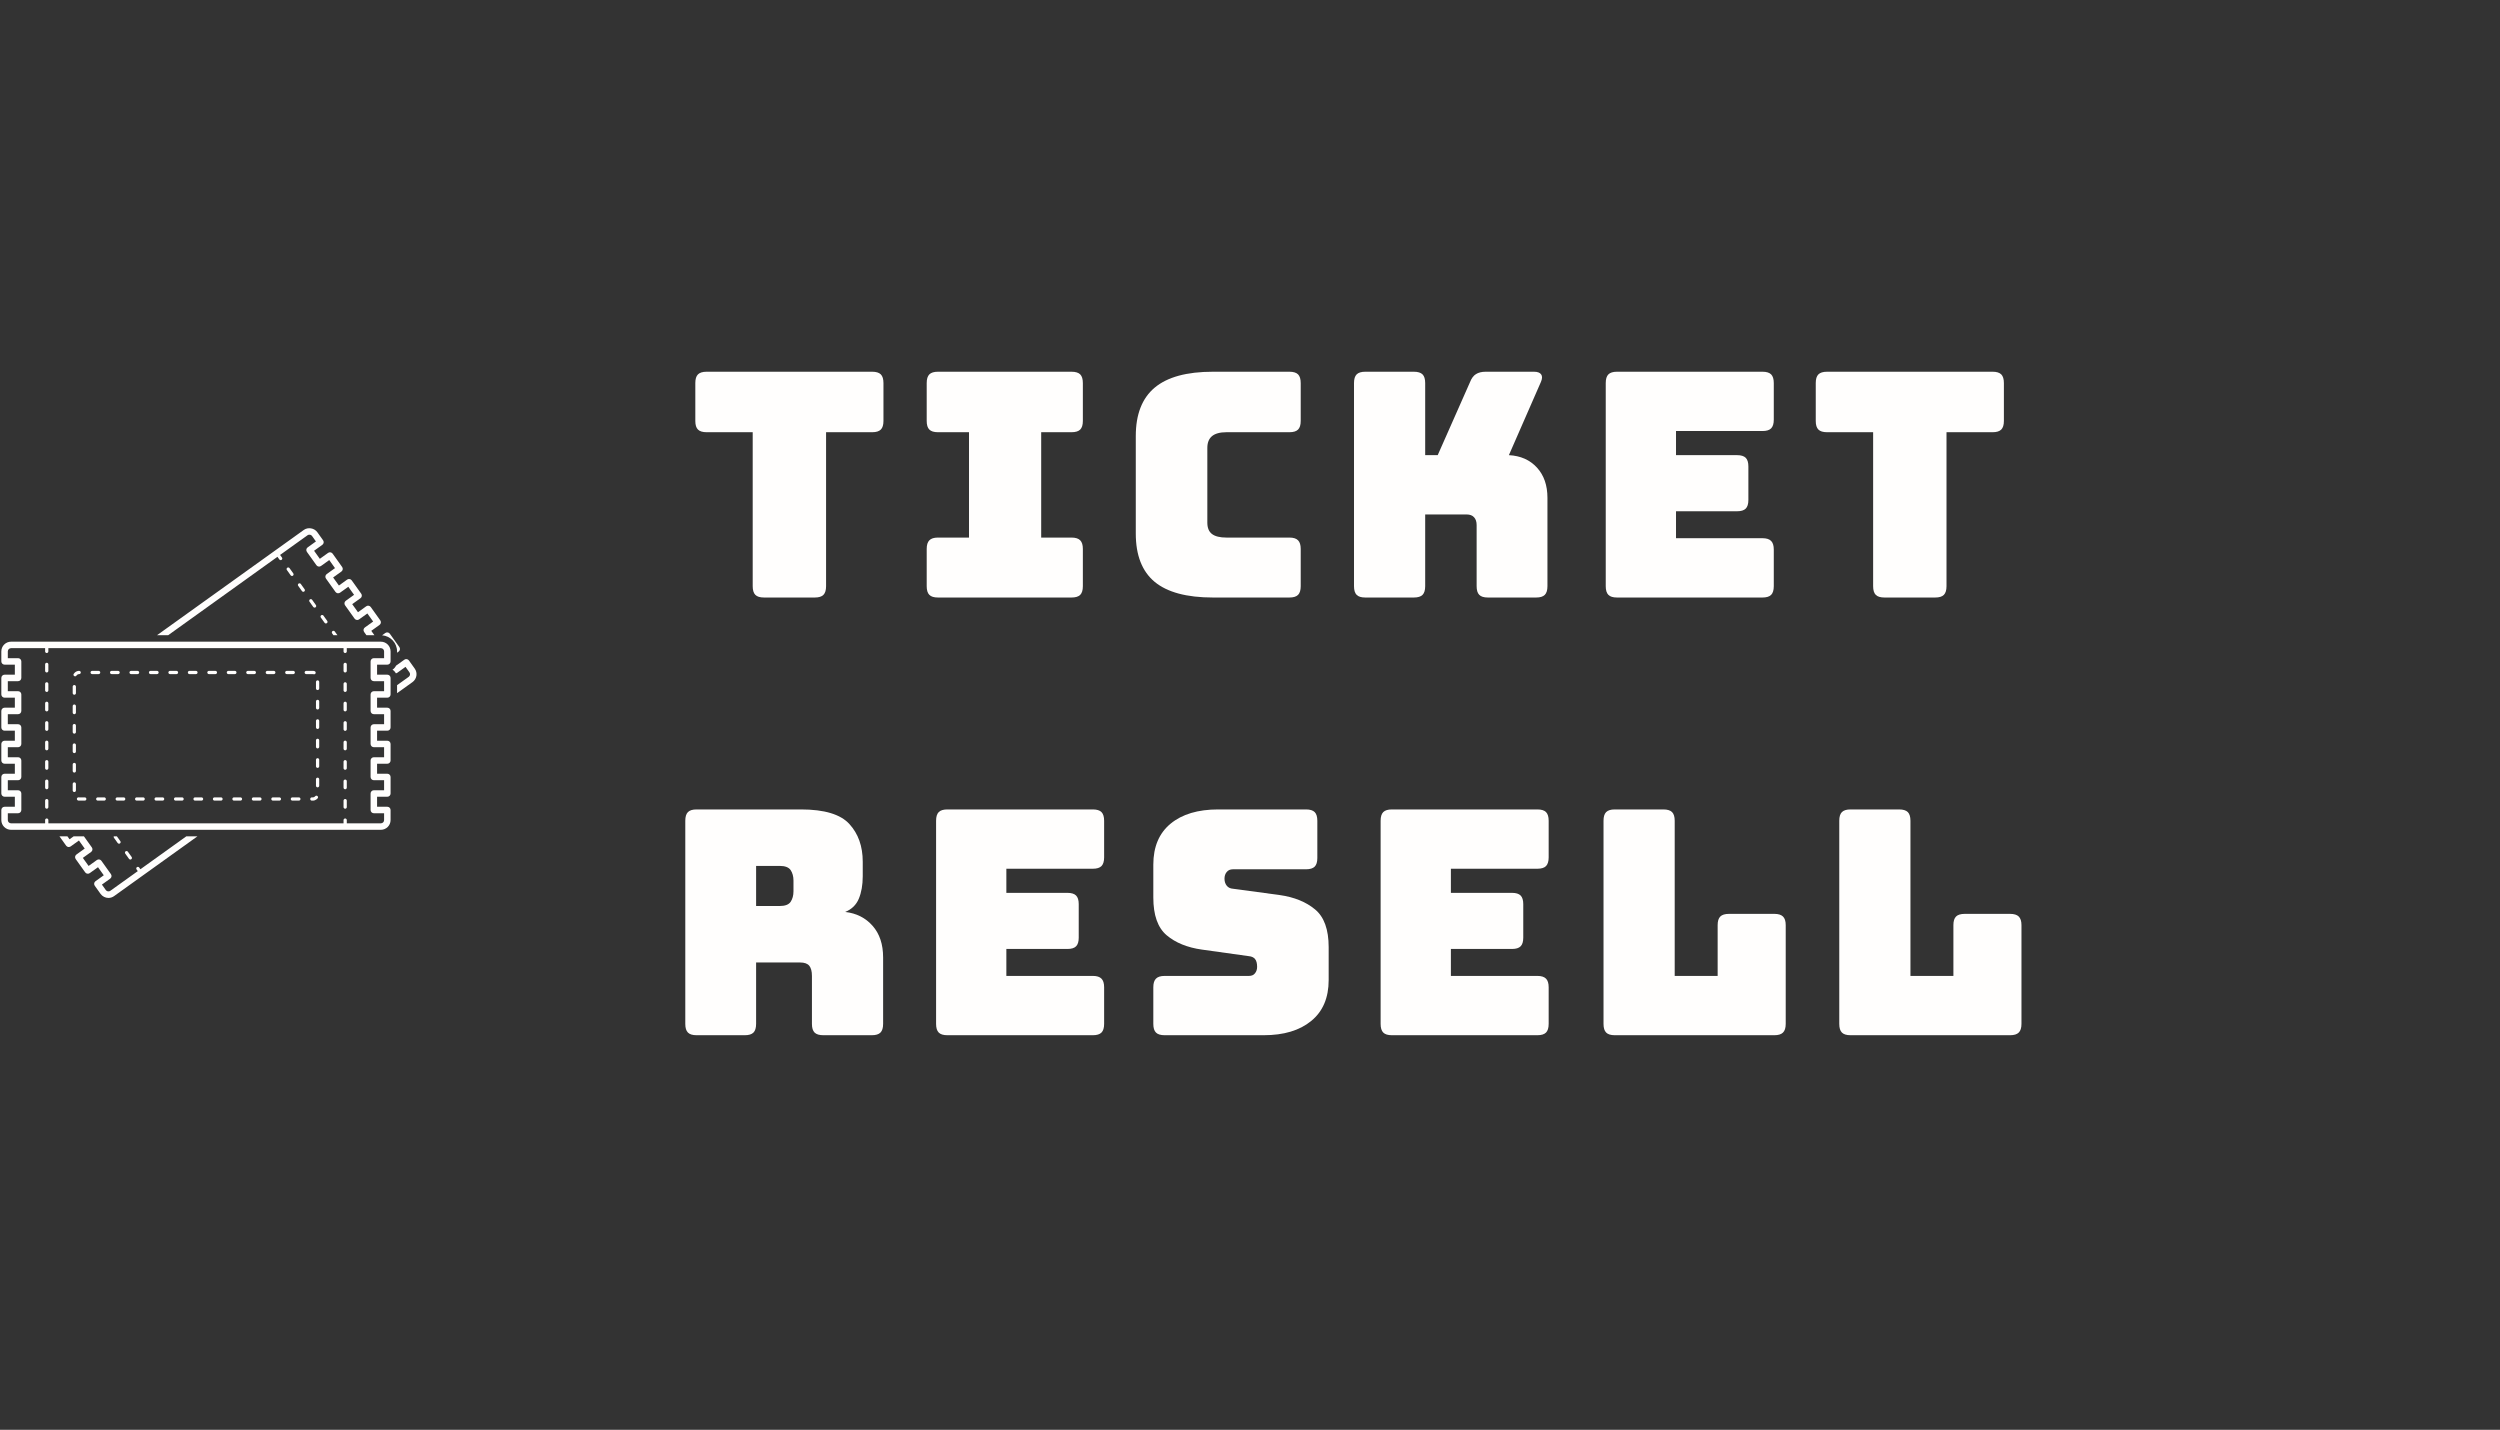 <svg xmlns="http://www.w3.org/2000/svg" xmlns:xlink="http://www.w3.org/1999/xlink" width="570" zoomAndPan="magnify" viewBox="0 0 427.5 244.5" height="326" preserveAspectRatio="xMidYMid meet" version="1.0"><rect x="0" y="0" width="427.5" height="244.5" fill="#333333" stroke="none"/><defs><g/><clipPath id="5325002932"><path d="M 26 90.09 L 66 90.09 L 66 109 L 26 109 Z M 26 90.09 " clip-rule="nonzero"/></clipPath><clipPath id="9df4841217"><path d="M 10 143 L 34 143 L 34 153.711 L 10 153.711 Z M 10 143 " clip-rule="nonzero"/></clipPath><clipPath id="da53d0bf69"><path d="M 67 112 L 71.293 112 L 71.293 119 L 67 119 Z M 67 112 " clip-rule="nonzero"/></clipPath><clipPath id="e68d18d57e"><path d="M 0.188 109 L 67 109 L 67 142 L 0.188 142 Z M 0.188 109 " clip-rule="nonzero"/></clipPath></defs><path fill="#fffefd" d="M 20.352 144.273 C 20.41 144.273 20.465 144.258 20.516 144.223 C 20.637 144.133 20.668 143.961 20.578 143.836 L 19.984 143.008 L 19.449 143.008 C 19.422 143.09 19.43 143.18 19.48 143.254 L 20.125 144.16 C 20.18 144.234 20.266 144.273 20.352 144.273 Z M 20.352 144.273 " fill-opacity="1" fill-rule="nonzero"/><path fill="#fffefd" d="M 22.289 146.984 C 22.344 146.984 22.398 146.965 22.449 146.93 C 22.574 146.844 22.602 146.668 22.512 146.543 L 21.867 145.641 C 21.777 145.516 21.605 145.488 21.48 145.578 C 21.355 145.664 21.328 145.84 21.418 145.965 L 22.062 146.867 C 22.117 146.941 22.199 146.984 22.289 146.984 Z M 22.289 146.984 " fill-opacity="1" fill-rule="nonzero"/><path fill="#fffefd" d="M 54.926 105.211 C 54.801 105.301 54.77 105.473 54.859 105.598 L 55.504 106.5 C 55.559 106.574 55.645 106.617 55.73 106.617 C 55.785 106.617 55.844 106.598 55.891 106.566 C 56.016 106.477 56.047 106.301 55.957 106.176 L 55.312 105.273 C 55.223 105.152 55.051 105.121 54.926 105.211 Z M 54.926 105.211 " fill-opacity="1" fill-rule="nonzero"/><path fill="#fffefd" d="M 52.988 102.504 C 52.867 102.59 52.836 102.766 52.926 102.891 L 53.57 103.793 C 53.625 103.867 53.711 103.906 53.797 103.906 C 53.852 103.906 53.91 103.891 53.957 103.855 C 54.082 103.766 54.109 103.594 54.023 103.469 L 53.375 102.566 C 53.289 102.441 53.113 102.414 52.988 102.504 Z M 52.988 102.504 " fill-opacity="1" fill-rule="nonzero"/><path fill="#fffefd" d="M 56.859 107.918 C 56.734 108.008 56.707 108.18 56.793 108.305 L 57.016 108.617 L 57.699 108.617 L 57.246 107.984 C 57.156 107.859 56.984 107.832 56.859 107.918 Z M 56.859 107.918 " fill-opacity="1" fill-rule="nonzero"/><path fill="#fffefd" d="M 51.055 99.793 C 50.93 99.883 50.902 100.055 50.992 100.18 L 51.637 101.082 C 51.691 101.16 51.773 101.199 51.863 101.199 C 51.918 101.199 51.973 101.184 52.023 101.148 C 52.148 101.059 52.176 100.887 52.086 100.762 L 51.441 99.859 C 51.355 99.734 51.18 99.707 51.055 99.793 Z M 51.055 99.793 " fill-opacity="1" fill-rule="nonzero"/><path fill="#fffefd" d="M 49.121 97.086 C 48.996 97.176 48.969 97.348 49.055 97.473 L 49.703 98.375 C 49.754 98.453 49.84 98.492 49.926 98.492 C 49.984 98.492 50.039 98.477 50.09 98.441 C 50.211 98.352 50.242 98.176 50.152 98.051 L 49.508 97.148 C 49.418 97.027 49.246 96.996 49.121 97.086 Z M 49.121 97.086 " fill-opacity="1" fill-rule="nonzero"/><path fill="#fffefd" d="M 67.898 111.391 L 67.898 111.617 L 68.164 111.426 C 68.414 111.246 68.473 110.902 68.293 110.652 L 66.664 108.371 C 66.578 108.25 66.445 108.168 66.301 108.145 C 66.156 108.121 66.008 108.156 65.887 108.242 L 65.336 108.637 C 66.766 108.746 67.898 109.934 67.898 111.391 Z M 67.898 111.391 " fill-opacity="1" fill-rule="nonzero"/><g clip-path="url(#5325002932)"><path fill="#fffefd" d="M 47.445 95.215 L 47.766 95.668 C 47.82 95.742 47.906 95.785 47.992 95.785 C 48.047 95.785 48.105 95.766 48.152 95.73 C 48.277 95.645 48.309 95.469 48.219 95.344 L 47.895 94.895 L 52.594 91.523 C 52.832 91.352 53.188 91.414 53.355 91.648 L 54.023 92.586 L 52.609 93.602 C 52.359 93.777 52.305 94.125 52.48 94.371 L 54.113 96.656 C 54.195 96.773 54.328 96.855 54.473 96.879 C 54.617 96.902 54.766 96.871 54.887 96.785 L 56.301 95.77 L 57.285 97.148 L 55.871 98.164 C 55.621 98.344 55.562 98.691 55.742 98.938 L 57.371 101.223 C 57.457 101.34 57.586 101.422 57.734 101.445 C 57.879 101.469 58.027 101.434 58.148 101.348 L 59.559 100.336 L 60.547 101.715 L 59.133 102.73 C 58.883 102.91 58.824 103.254 59.004 103.504 L 60.633 105.785 C 60.719 105.906 60.848 105.988 60.996 106.012 C 61.141 106.035 61.289 106 61.406 105.914 L 62.82 104.902 L 63.809 106.281 L 62.391 107.297 C 62.145 107.473 62.086 107.82 62.266 108.07 L 62.656 108.617 L 64.02 108.617 L 63.488 107.875 L 64.902 106.859 C 65.152 106.684 65.211 106.336 65.031 106.086 L 63.402 103.805 C 63.316 103.684 63.188 103.605 63.039 103.578 C 62.895 103.555 62.746 103.59 62.625 103.676 L 61.215 104.691 L 60.227 103.309 L 61.645 102.293 C 61.891 102.117 61.949 101.77 61.77 101.523 L 60.141 99.238 C 60.055 99.121 59.926 99.039 59.781 99.016 C 59.633 98.992 59.484 99.023 59.367 99.109 L 57.953 100.125 L 56.965 98.746 L 58.383 97.73 C 58.629 97.551 58.688 97.203 58.508 96.957 L 56.879 94.672 C 56.793 94.555 56.664 94.473 56.52 94.449 C 56.375 94.426 56.223 94.457 56.105 94.543 L 54.691 95.559 L 53.707 94.18 L 55.121 93.164 C 55.371 92.984 55.426 92.641 55.25 92.391 L 54.258 91.004 C 53.746 90.289 52.664 90.105 51.949 90.621 L 26.855 108.617 L 28.762 108.617 Z M 47.445 95.215 " fill-opacity="1" fill-rule="nonzero"/></g><g clip-path="url(#9df4841217)"><path fill="#fffefd" d="M 24.012 148.641 L 23.801 148.348 C 23.715 148.227 23.539 148.195 23.414 148.285 C 23.289 148.375 23.262 148.547 23.352 148.672 L 23.559 148.965 L 18.859 152.332 C 18.621 152.504 18.27 152.445 18.098 152.207 L 17.426 151.266 L 18.84 150.25 C 19.09 150.07 19.148 149.727 18.969 149.477 L 17.34 147.195 C 17.254 147.074 17.121 146.992 16.977 146.969 C 16.832 146.945 16.684 146.98 16.562 147.066 L 15.152 148.078 L 14.164 146.699 L 15.578 145.684 C 15.828 145.508 15.887 145.16 15.707 144.91 L 14.348 143.008 L 12.598 143.008 L 11.891 143.516 L 11.527 143.008 L 10.164 143.008 L 11.309 144.609 C 11.395 144.73 11.523 144.812 11.672 144.836 C 11.816 144.859 11.965 144.824 12.086 144.738 L 13.496 143.727 L 14.484 145.105 L 13.07 146.121 C 12.82 146.301 12.762 146.645 12.941 146.895 L 14.57 149.176 C 14.656 149.297 14.785 149.379 14.93 149.402 C 15.078 149.426 15.227 149.391 15.344 149.305 L 16.758 148.293 L 17.746 149.672 L 16.328 150.688 C 16.082 150.863 16.023 151.211 16.203 151.461 L 17.195 152.852 C 17.508 153.285 18.012 153.547 18.543 153.547 C 18.891 153.547 19.223 153.438 19.508 153.234 L 33.77 143.008 L 31.867 143.008 Z M 24.012 148.641 " fill-opacity="1" fill-rule="nonzero"/></g><g clip-path="url(#da53d0bf69)"><path fill="#fffefd" d="M 70.918 114.328 L 69.922 112.934 C 69.836 112.816 69.707 112.734 69.562 112.711 C 69.414 112.688 69.27 112.719 69.148 112.805 L 67.734 113.82 L 67.73 113.812 C 67.594 114.098 67.387 114.348 67.117 114.516 C 67.359 114.668 67.559 114.883 67.695 115.137 C 67.781 115.121 67.859 115.098 67.93 115.047 L 69.344 114.031 L 70.016 114.973 C 70.191 115.219 70.137 115.562 69.891 115.738 L 67.898 117.164 L 67.898 118.531 L 70.535 116.641 C 71.277 116.109 71.449 115.07 70.918 114.328 Z M 70.918 114.328 " fill-opacity="1" fill-rule="nonzero"/></g><g clip-path="url(#e68d18d57e)"><path fill="#fffefd" d="M 65.125 109.727 L 1.891 109.727 C 0.973 109.727 0.227 110.473 0.227 111.391 L 0.227 113.102 C 0.227 113.41 0.477 113.656 0.781 113.656 L 2.539 113.656 L 2.539 115.371 L 0.781 115.371 C 0.477 115.371 0.227 115.621 0.227 115.926 L 0.227 118.75 C 0.227 119.055 0.477 119.305 0.781 119.305 L 2.539 119.305 L 2.539 121.016 L 0.781 121.016 C 0.477 121.016 0.227 121.266 0.227 121.57 L 0.227 124.395 C 0.227 124.703 0.477 124.949 0.781 124.949 L 2.539 124.949 L 2.539 126.664 L 0.781 126.664 C 0.477 126.664 0.227 126.914 0.227 127.219 L 0.227 130.043 C 0.227 130.348 0.477 130.598 0.781 130.598 L 2.539 130.598 L 2.539 132.309 L 0.781 132.309 C 0.477 132.309 0.227 132.559 0.227 132.863 L 0.227 135.688 C 0.227 135.992 0.477 136.242 0.781 136.242 L 2.539 136.242 L 2.539 137.957 L 0.781 137.957 C 0.477 137.957 0.227 138.203 0.227 138.512 L 0.227 140.234 C 0.227 141.152 0.973 141.898 1.891 141.898 L 65.125 141.898 C 66.043 141.898 66.789 141.152 66.789 140.234 L 66.789 138.512 C 66.789 138.203 66.543 137.957 66.234 137.957 L 64.48 137.957 L 64.48 136.242 L 66.234 136.242 C 66.543 136.242 66.789 135.992 66.789 135.688 L 66.789 132.863 C 66.789 132.559 66.543 132.309 66.234 132.309 L 64.48 132.309 L 64.48 130.598 L 66.234 130.598 C 66.543 130.598 66.789 130.348 66.789 130.043 L 66.789 127.219 C 66.789 126.914 66.543 126.664 66.234 126.664 L 64.48 126.664 L 64.48 124.949 L 66.234 124.949 C 66.543 124.949 66.789 124.703 66.789 124.395 L 66.789 121.57 C 66.789 121.266 66.543 121.016 66.234 121.016 L 64.48 121.016 L 64.48 119.305 L 66.234 119.305 C 66.543 119.305 66.789 119.055 66.789 118.75 L 66.789 115.926 C 66.789 115.621 66.543 115.371 66.234 115.371 L 64.48 115.371 L 64.48 113.656 L 66.234 113.656 C 66.543 113.656 66.789 113.41 66.789 113.102 L 66.789 111.391 C 66.789 110.473 66.043 109.727 65.125 109.727 Z M 65.68 112.547 L 63.926 112.547 C 63.617 112.547 63.371 112.797 63.371 113.102 L 63.371 115.926 C 63.371 116.234 63.617 116.48 63.926 116.48 L 65.68 116.48 L 65.68 118.195 L 63.926 118.195 C 63.617 118.195 63.371 118.441 63.371 118.75 L 63.371 121.57 C 63.371 121.879 63.617 122.125 63.926 122.125 L 65.68 122.125 L 65.68 123.84 L 63.926 123.84 C 63.617 123.84 63.371 124.09 63.371 124.395 L 63.371 127.219 C 63.371 127.523 63.617 127.773 63.926 127.773 L 65.68 127.773 L 65.68 129.488 L 63.926 129.488 C 63.617 129.488 63.371 129.734 63.371 130.043 L 63.371 132.863 C 63.371 133.172 63.617 133.418 63.926 133.418 L 65.68 133.418 L 65.68 135.133 L 63.926 135.133 C 63.617 135.133 63.371 135.379 63.371 135.688 L 63.371 138.512 C 63.371 138.816 63.617 139.066 63.926 139.066 L 65.68 139.066 L 65.68 140.234 C 65.68 140.539 65.434 140.789 65.125 140.789 L 59.301 140.789 L 59.301 140.234 C 59.301 140.078 59.176 139.957 59.023 139.957 C 58.871 139.957 58.746 140.078 58.746 140.234 L 58.746 140.789 L 8.27 140.789 L 8.27 140.234 C 8.27 140.078 8.145 139.957 7.992 139.957 C 7.84 139.957 7.715 140.078 7.715 140.234 L 7.715 140.789 L 1.891 140.789 C 1.586 140.789 1.336 140.539 1.336 140.234 L 1.336 139.066 L 3.094 139.066 C 3.398 139.066 3.648 138.816 3.648 138.512 L 3.648 135.688 C 3.648 135.379 3.398 135.133 3.094 135.133 L 1.336 135.133 L 1.336 133.418 L 3.094 133.418 C 3.398 133.418 3.648 133.172 3.648 132.863 L 3.648 130.043 C 3.648 129.734 3.398 129.488 3.094 129.488 L 1.336 129.488 L 1.336 127.773 L 3.094 127.773 C 3.398 127.773 3.648 127.523 3.648 127.219 L 3.648 124.395 C 3.648 124.09 3.398 123.84 3.094 123.84 L 1.336 123.84 L 1.336 122.125 L 3.094 122.125 C 3.398 122.125 3.648 121.879 3.648 121.57 L 3.648 118.75 C 3.648 118.441 3.398 118.195 3.094 118.195 L 1.336 118.195 L 1.336 116.48 L 3.094 116.48 C 3.398 116.48 3.648 116.234 3.648 115.926 L 3.648 113.102 C 3.648 112.797 3.398 112.547 3.094 112.547 L 1.336 112.547 L 1.336 111.391 C 1.336 111.082 1.586 110.836 1.891 110.836 L 7.715 110.836 L 7.715 111.391 C 7.715 111.543 7.84 111.668 7.992 111.668 C 8.145 111.668 8.27 111.543 8.27 111.391 L 8.27 110.836 L 58.746 110.836 L 58.746 111.391 C 58.746 111.543 58.871 111.668 59.023 111.668 C 59.176 111.668 59.301 111.543 59.301 111.391 L 59.301 110.836 L 65.125 110.836 C 65.434 110.836 65.68 111.082 65.68 111.391 Z M 65.68 112.547 " fill-opacity="1" fill-rule="nonzero"/></g><path fill="#fffefd" d="M 13.539 115.273 C 13.691 115.273 13.816 115.148 13.816 114.996 C 13.816 114.84 13.691 114.719 13.539 114.719 C 13.535 114.719 13.535 114.719 13.535 114.719 C 13.535 114.719 13.535 114.719 13.531 114.719 C 13.531 114.719 13.531 114.719 13.527 114.719 C 13.523 114.719 13.523 114.719 13.523 114.719 C 13.523 114.719 13.523 114.719 13.52 114.719 L 13.516 114.719 C 13.516 114.719 13.512 114.719 13.512 114.719 C 13.508 114.719 13.508 114.719 13.508 114.719 L 13.504 114.719 C 13.504 114.719 13.504 114.719 13.5 114.719 C 13.5 114.719 13.496 114.719 13.496 114.719 C 13.496 114.719 13.492 114.719 13.492 114.719 C 13.492 114.719 13.492 114.719 13.488 114.719 C 13.488 114.719 13.488 114.719 13.484 114.719 C 13.484 114.719 13.484 114.719 13.48 114.719 L 13.477 114.719 C 13.477 114.719 13.477 114.719 13.473 114.719 C 13.473 114.719 13.469 114.719 13.469 114.719 C 13.465 114.719 13.465 114.719 13.465 114.719 C 13.465 114.719 13.461 114.719 13.461 114.719 C 13.461 114.719 13.461 114.719 13.457 114.723 C 13.457 114.723 13.453 114.723 13.453 114.723 C 13.449 114.723 13.449 114.723 13.449 114.723 C 13.449 114.723 13.445 114.723 13.445 114.723 C 13.441 114.723 13.441 114.723 13.441 114.723 C 13.441 114.723 13.438 114.723 13.438 114.723 C 13.434 114.723 13.434 114.723 13.434 114.723 L 13.43 114.723 C 13.426 114.723 13.426 114.723 13.426 114.723 C 13.426 114.723 13.422 114.723 13.422 114.723 C 13.418 114.723 13.418 114.723 13.418 114.723 C 13.418 114.727 13.418 114.727 13.418 114.727 C 13.414 114.727 13.414 114.727 13.414 114.727 C 13.414 114.727 13.414 114.727 13.41 114.727 C 13.41 114.727 13.406 114.727 13.406 114.727 C 13.402 114.727 13.402 114.727 13.402 114.727 L 13.398 114.727 C 13.395 114.727 13.395 114.727 13.395 114.727 C 13.395 114.727 13.391 114.727 13.391 114.727 C 13.387 114.727 13.387 114.727 13.387 114.727 C 13.383 114.727 13.383 114.727 13.383 114.73 L 13.379 114.73 C 13.379 114.73 13.379 114.73 13.375 114.73 C 13.375 114.73 13.371 114.73 13.371 114.73 L 13.367 114.73 C 13.363 114.73 13.363 114.73 13.363 114.73 C 13.363 114.73 13.363 114.73 13.359 114.73 C 13.359 114.734 13.359 114.734 13.359 114.734 C 13.359 114.734 13.355 114.734 13.355 114.734 C 13.352 114.734 13.352 114.734 13.352 114.734 C 13.348 114.734 13.348 114.734 13.344 114.734 C 13.344 114.734 13.344 114.734 13.34 114.734 C 13.34 114.734 13.336 114.734 13.336 114.738 C 13.332 114.738 13.332 114.738 13.332 114.738 C 13.332 114.738 13.332 114.738 13.328 114.738 L 13.324 114.738 C 13.324 114.738 13.324 114.738 13.32 114.738 C 13.32 114.738 13.316 114.738 13.316 114.742 C 13.312 114.742 13.312 114.742 13.312 114.742 C 13.309 114.742 13.309 114.742 13.309 114.742 C 13.305 114.742 13.305 114.742 13.305 114.742 C 13.305 114.742 13.305 114.742 13.301 114.742 C 13.301 114.742 13.301 114.742 13.301 114.746 C 13.301 114.746 13.297 114.746 13.297 114.746 C 13.293 114.746 13.293 114.746 13.293 114.746 C 13.289 114.746 13.289 114.746 13.289 114.746 L 13.281 114.746 C 13.281 114.746 13.281 114.746 13.281 114.75 C 13.281 114.75 13.281 114.75 13.277 114.75 C 13.277 114.75 13.273 114.75 13.273 114.75 C 13.27 114.75 13.27 114.75 13.27 114.75 L 13.266 114.75 C 13.266 114.75 13.266 114.75 13.266 114.754 C 13.262 114.754 13.262 114.754 13.262 114.754 L 13.258 114.754 C 13.258 114.754 13.258 114.754 13.254 114.754 C 13.254 114.754 13.25 114.758 13.25 114.758 C 13.25 114.758 13.246 114.758 13.246 114.758 C 13.242 114.758 13.242 114.758 13.242 114.758 C 13.238 114.758 13.238 114.758 13.238 114.758 C 13.238 114.758 13.238 114.762 13.238 114.762 L 13.234 114.762 C 13.234 114.762 13.234 114.762 13.23 114.762 C 13.23 114.762 13.23 114.762 13.227 114.762 C 13.227 114.766 13.223 114.766 13.223 114.766 C 13.223 114.766 13.219 114.766 13.219 114.766 C 13.215 114.766 13.215 114.766 13.215 114.766 C 13.211 114.766 13.211 114.766 13.211 114.766 C 13.211 114.77 13.211 114.77 13.211 114.77 C 13.207 114.77 13.207 114.77 13.207 114.77 C 13.207 114.77 13.203 114.77 13.203 114.77 L 13.199 114.77 C 13.199 114.77 13.199 114.77 13.199 114.773 C 13.199 114.773 13.199 114.773 13.195 114.773 C 13.195 114.773 13.191 114.773 13.191 114.773 C 13.191 114.773 13.188 114.773 13.188 114.773 C 13.188 114.773 13.188 114.777 13.188 114.777 C 13.184 114.777 13.184 114.777 13.184 114.777 C 13.18 114.777 13.18 114.777 13.18 114.777 C 13.176 114.777 13.176 114.777 13.176 114.781 C 13.172 114.781 13.172 114.781 13.172 114.781 L 13.168 114.781 C 13.168 114.781 13.168 114.781 13.164 114.785 C 13.16 114.785 13.16 114.785 13.16 114.785 C 13.16 114.785 13.16 114.785 13.156 114.785 C 13.156 114.785 13.156 114.785 13.152 114.789 C 13.152 114.789 13.152 114.789 13.148 114.789 C 13.148 114.789 13.148 114.789 13.145 114.789 C 13.145 114.789 13.145 114.793 13.145 114.793 C 13.145 114.793 13.141 114.793 13.141 114.793 C 13.141 114.793 13.137 114.793 13.137 114.793 C 13.137 114.793 13.133 114.797 13.133 114.797 C 13.129 114.797 13.129 114.797 13.129 114.797 C 13.129 114.797 13.125 114.797 13.125 114.797 C 13.125 114.801 13.125 114.801 13.125 114.801 C 13.121 114.801 13.121 114.801 13.121 114.801 C 13.121 114.801 13.121 114.801 13.117 114.801 C 13.113 114.801 13.113 114.805 13.113 114.805 C 13.113 114.805 13.113 114.805 13.109 114.805 L 13.105 114.805 C 13.105 114.809 13.105 114.809 13.105 114.809 C 13.105 114.809 13.102 114.809 13.102 114.809 C 13.102 114.809 13.098 114.809 13.098 114.809 C 13.098 114.812 13.098 114.812 13.098 114.812 C 13.098 114.812 13.094 114.812 13.094 114.812 L 13.09 114.812 C 13.09 114.812 13.09 114.812 13.09 114.816 L 13.086 114.816 C 13.086 114.816 13.082 114.816 13.082 114.816 C 13.082 114.816 13.082 114.816 13.078 114.82 C 13.078 114.82 13.074 114.82 13.074 114.82 C 13.07 114.82 13.07 114.82 13.07 114.82 C 13.07 114.82 13.07 114.82 13.07 114.824 C 13.07 114.824 13.066 114.824 13.066 114.824 C 13.066 114.824 13.066 114.824 13.062 114.824 C 13.062 114.828 13.062 114.828 13.062 114.828 C 13.062 114.828 13.062 114.828 13.059 114.828 C 13.055 114.828 13.055 114.828 13.055 114.828 C 13.055 114.832 13.055 114.832 13.055 114.832 C 13.055 114.832 13.055 114.832 13.051 114.832 L 13.047 114.832 C 13.047 114.836 13.047 114.836 13.047 114.836 C 13.043 114.836 13.043 114.836 13.043 114.836 C 13.043 114.836 13.043 114.836 13.039 114.836 C 13.039 114.836 13.039 114.836 13.039 114.84 L 13.035 114.84 C 13.035 114.84 13.031 114.84 13.031 114.84 C 13.031 114.84 13.031 114.84 13.031 114.844 C 13.031 114.844 13.031 114.844 13.027 114.844 C 13.023 114.844 13.023 114.844 13.023 114.844 C 13.023 114.848 13.023 114.848 13.023 114.848 L 13.02 114.848 C 13.016 114.848 13.016 114.852 13.016 114.852 C 13.016 114.852 13.012 114.852 13.012 114.852 C 13.012 114.855 13.008 114.855 13.008 114.855 C 13.004 114.855 13.004 114.855 13.004 114.855 C 13.004 114.859 13.004 114.859 13.004 114.859 L 12.996 114.859 C 12.996 114.859 12.996 114.863 12.996 114.863 C 12.996 114.863 12.992 114.863 12.992 114.863 C 12.992 114.863 12.992 114.863 12.988 114.863 C 12.988 114.863 12.988 114.863 12.988 114.867 C 12.984 114.867 12.984 114.867 12.984 114.867 C 12.984 114.867 12.98 114.867 12.98 114.871 C 12.977 114.871 12.977 114.871 12.977 114.871 C 12.977 114.871 12.977 114.871 12.977 114.875 C 12.977 114.875 12.973 114.875 12.973 114.875 L 12.969 114.875 C 12.969 114.875 12.969 114.875 12.969 114.879 C 12.969 114.879 12.969 114.879 12.965 114.879 L 12.961 114.883 C 12.957 114.883 12.957 114.883 12.957 114.887 C 12.957 114.887 12.953 114.887 12.953 114.887 C 12.953 114.887 12.953 114.887 12.949 114.887 C 12.949 114.887 12.949 114.887 12.949 114.891 L 12.945 114.891 C 12.945 114.891 12.945 114.891 12.945 114.895 C 12.941 114.895 12.941 114.895 12.941 114.895 C 12.938 114.895 12.938 114.895 12.938 114.895 C 12.938 114.895 12.938 114.895 12.938 114.898 C 12.934 114.898 12.934 114.898 12.934 114.898 C 12.934 114.898 12.934 114.902 12.93 114.902 C 12.926 114.902 12.926 114.902 12.926 114.902 C 12.926 114.902 12.926 114.902 12.926 114.906 C 12.926 114.906 12.922 114.906 12.922 114.906 C 12.922 114.906 12.922 114.91 12.922 114.91 C 12.918 114.91 12.918 114.91 12.918 114.91 C 12.914 114.91 12.914 114.91 12.914 114.91 C 12.914 114.91 12.914 114.91 12.914 114.914 C 12.914 114.914 12.914 114.914 12.91 114.914 C 12.91 114.914 12.91 114.914 12.91 114.918 L 12.902 114.918 C 12.902 114.918 12.902 114.918 12.902 114.922 C 12.902 114.922 12.898 114.922 12.898 114.922 C 12.898 114.922 12.898 114.922 12.898 114.926 C 12.898 114.926 12.898 114.926 12.895 114.926 C 12.895 114.926 12.895 114.926 12.891 114.93 C 12.891 114.93 12.887 114.93 12.887 114.93 C 12.887 114.93 12.887 114.93 12.887 114.934 C 12.887 114.934 12.883 114.934 12.883 114.934 C 12.883 114.934 12.883 114.938 12.879 114.938 C 12.875 114.941 12.875 114.941 12.875 114.941 C 12.871 114.941 12.871 114.941 12.871 114.941 C 12.871 114.945 12.871 114.945 12.867 114.945 C 12.867 114.945 12.867 114.945 12.867 114.949 C 12.863 114.949 12.863 114.949 12.863 114.949 L 12.859 114.949 C 12.859 114.953 12.859 114.953 12.859 114.953 C 12.859 114.953 12.859 114.953 12.855 114.953 C 12.855 114.957 12.855 114.957 12.855 114.957 C 12.852 114.957 12.852 114.957 12.852 114.957 C 12.852 114.957 12.852 114.961 12.852 114.961 C 12.848 114.961 12.848 114.961 12.848 114.961 C 12.848 114.965 12.844 114.965 12.844 114.965 C 12.844 114.965 12.844 114.965 12.84 114.969 C 12.836 114.969 12.836 114.969 12.836 114.969 C 12.836 114.969 12.836 114.969 12.836 114.973 C 12.836 114.973 12.832 114.973 12.832 114.977 C 12.828 114.977 12.828 114.98 12.824 114.98 C 12.824 114.98 12.82 114.984 12.82 114.984 C 12.816 114.988 12.816 114.988 12.812 114.988 C 12.734 115.059 12.664 115.141 12.605 115.23 C 12.523 115.359 12.562 115.531 12.691 115.613 C 12.734 115.641 12.789 115.656 12.84 115.656 C 12.93 115.656 13.02 115.613 13.074 115.531 C 13.176 115.367 13.352 115.273 13.539 115.273 Z M 13.539 115.273 " fill-opacity="1" fill-rule="nonzero"/><path fill="#fffefd" d="M 45.711 115.273 L 46.82 115.273 C 46.973 115.273 47.098 115.148 47.098 114.996 C 47.098 114.84 46.973 114.719 46.82 114.719 L 45.711 114.719 C 45.559 114.719 45.434 114.84 45.434 114.996 C 45.434 115.148 45.559 115.273 45.711 115.273 Z M 45.711 115.273 " fill-opacity="1" fill-rule="nonzero"/><path fill="#fffefd" d="M 14.496 136.352 L 13.539 136.352 C 13.516 136.352 13.488 136.348 13.461 136.344 C 13.449 136.344 13.438 136.344 13.422 136.344 C 13.289 136.344 13.168 136.441 13.148 136.582 C 13.129 136.73 13.234 136.871 13.383 136.895 C 13.406 136.898 13.43 136.898 13.453 136.902 C 13.453 136.902 13.457 136.902 13.457 136.902 C 13.461 136.902 13.461 136.902 13.461 136.902 C 13.461 136.902 13.461 136.902 13.465 136.902 C 13.469 136.902 13.469 136.902 13.469 136.902 L 13.473 136.902 C 13.473 136.902 13.477 136.902 13.477 136.902 C 13.477 136.902 13.48 136.902 13.48 136.902 C 13.48 136.902 13.484 136.902 13.484 136.902 C 13.484 136.902 13.484 136.902 13.488 136.902 C 13.488 136.902 13.488 136.902 13.492 136.902 C 13.492 136.902 13.496 136.902 13.496 136.902 C 13.496 136.906 13.5 136.906 13.5 136.906 C 13.5 136.906 13.504 136.906 13.504 136.906 C 13.508 136.906 13.508 136.906 13.508 136.906 C 13.508 136.906 13.508 136.906 13.512 136.906 C 13.516 136.906 13.516 136.906 13.516 136.906 C 13.516 136.906 13.52 136.906 13.52 136.906 C 13.52 136.906 13.523 136.906 13.523 136.906 C 13.527 136.906 13.527 136.906 13.527 136.906 L 13.531 136.906 C 13.535 136.906 13.535 136.906 13.535 136.906 C 13.535 136.906 13.535 136.906 13.539 136.906 L 14.496 136.906 C 14.648 136.906 14.773 136.781 14.773 136.629 C 14.773 136.473 14.648 136.352 14.496 136.352 Z M 14.496 136.352 " fill-opacity="1" fill-rule="nonzero"/><path fill="#fffefd" d="M 12.707 120.465 C 12.555 120.465 12.43 120.59 12.43 120.742 L 12.43 121.852 C 12.43 122.004 12.555 122.129 12.707 122.129 C 12.859 122.129 12.984 122.004 12.984 121.852 L 12.984 120.742 C 12.984 120.59 12.859 120.465 12.707 120.465 Z M 12.707 120.465 " fill-opacity="1" fill-rule="nonzero"/><path fill="#fffefd" d="M 12.707 117.137 C 12.555 117.137 12.43 117.262 12.43 117.414 L 12.43 118.523 C 12.43 118.676 12.555 118.801 12.707 118.801 C 12.859 118.801 12.984 118.676 12.984 118.523 L 12.984 117.414 C 12.984 117.262 12.859 117.137 12.707 117.137 Z M 12.707 117.137 " fill-opacity="1" fill-rule="nonzero"/><path fill="#fffefd" d="M 23.801 114.996 C 23.801 114.84 23.676 114.719 23.523 114.719 L 22.414 114.719 C 22.262 114.719 22.137 114.84 22.137 114.996 C 22.137 115.148 22.262 115.273 22.414 115.273 L 23.523 115.273 C 23.676 115.273 23.801 115.148 23.801 114.996 Z M 23.801 114.996 " fill-opacity="1" fill-rule="nonzero"/><path fill="#fffefd" d="M 24.48 136.352 L 23.371 136.352 C 23.215 136.352 23.094 136.473 23.094 136.629 C 23.094 136.781 23.215 136.906 23.371 136.906 L 24.48 136.906 C 24.633 136.906 24.758 136.781 24.758 136.629 C 24.758 136.473 24.633 136.352 24.48 136.352 Z M 24.48 136.352 " fill-opacity="1" fill-rule="nonzero"/><path fill="#fffefd" d="M 35.727 115.273 L 36.836 115.273 C 36.988 115.273 37.113 115.148 37.113 114.996 C 37.113 114.84 36.988 114.719 36.836 114.719 L 35.727 114.719 C 35.574 114.719 35.449 114.84 35.449 114.996 C 35.449 115.148 35.574 115.273 35.727 115.273 Z M 35.727 115.273 " fill-opacity="1" fill-rule="nonzero"/><path fill="#fffefd" d="M 17.824 136.352 L 16.715 136.352 C 16.559 136.352 16.438 136.473 16.438 136.629 C 16.438 136.781 16.559 136.906 16.715 136.906 L 17.824 136.906 C 17.977 136.906 18.102 136.781 18.102 136.629 C 18.102 136.473 17.977 136.352 17.824 136.352 Z M 17.824 136.352 " fill-opacity="1" fill-rule="nonzero"/><path fill="#fffefd" d="M 21.152 136.352 L 20.043 136.352 C 19.887 136.352 19.766 136.473 19.766 136.629 C 19.766 136.781 19.887 136.906 20.043 136.906 L 21.152 136.906 C 21.305 136.906 21.43 136.781 21.43 136.629 C 21.43 136.473 21.305 136.352 21.152 136.352 Z M 21.152 136.352 " fill-opacity="1" fill-rule="nonzero"/><path fill="#fffefd" d="M 12.707 123.793 C 12.555 123.793 12.43 123.918 12.43 124.07 L 12.43 125.18 C 12.43 125.332 12.555 125.457 12.707 125.457 C 12.859 125.457 12.984 125.332 12.984 125.18 L 12.984 124.07 C 12.984 123.918 12.859 123.793 12.707 123.793 Z M 12.707 123.793 " fill-opacity="1" fill-rule="nonzero"/><path fill="#fffefd" d="M 15.758 115.273 L 16.867 115.273 C 17.02 115.273 17.145 115.148 17.145 114.996 C 17.145 114.84 17.02 114.719 16.867 114.719 L 15.758 114.719 C 15.605 114.719 15.48 114.84 15.48 114.996 C 15.48 115.148 15.605 115.273 15.758 115.273 Z M 15.758 115.273 " fill-opacity="1" fill-rule="nonzero"/><path fill="#fffefd" d="M 19.086 115.273 L 20.195 115.273 C 20.348 115.273 20.473 115.148 20.473 114.996 C 20.473 114.84 20.348 114.719 20.195 114.719 L 19.086 114.719 C 18.934 114.719 18.809 114.84 18.809 114.996 C 18.809 115.148 18.934 115.273 19.086 115.273 Z M 19.086 115.273 " fill-opacity="1" fill-rule="nonzero"/><path fill="#fffefd" d="M 29.07 115.273 L 30.18 115.273 C 30.332 115.273 30.457 115.148 30.457 114.996 C 30.457 114.84 30.332 114.719 30.18 114.719 L 29.07 114.719 C 28.918 114.719 28.793 114.84 28.793 114.996 C 28.793 115.148 28.918 115.273 29.07 115.273 Z M 29.07 115.273 " fill-opacity="1" fill-rule="nonzero"/><path fill="#fffefd" d="M 25.742 115.273 L 26.852 115.273 C 27.004 115.273 27.129 115.148 27.129 114.996 C 27.129 114.84 27.004 114.719 26.852 114.719 L 25.742 114.719 C 25.59 114.719 25.465 114.84 25.465 114.996 C 25.465 115.148 25.59 115.273 25.742 115.273 Z M 25.742 115.273 " fill-opacity="1" fill-rule="nonzero"/><path fill="#fffefd" d="M 42.383 115.273 L 43.492 115.273 C 43.645 115.273 43.77 115.148 43.77 114.996 C 43.77 114.84 43.645 114.719 43.492 114.719 L 42.383 114.719 C 42.23 114.719 42.105 114.84 42.105 114.996 C 42.105 115.148 42.23 115.273 42.383 115.273 Z M 42.383 115.273 " fill-opacity="1" fill-rule="nonzero"/><path fill="#fffefd" d="M 12.707 133.777 C 12.555 133.777 12.43 133.902 12.43 134.055 L 12.43 135.164 C 12.43 135.316 12.555 135.441 12.707 135.441 C 12.859 135.441 12.984 135.316 12.984 135.164 L 12.984 134.055 C 12.984 133.902 12.859 133.777 12.707 133.777 Z M 12.707 133.777 " fill-opacity="1" fill-rule="nonzero"/><path fill="#fffefd" d="M 12.707 127.121 C 12.555 127.121 12.43 127.246 12.43 127.398 L 12.43 128.508 C 12.43 128.66 12.555 128.785 12.707 128.785 C 12.859 128.785 12.984 128.66 12.984 128.508 L 12.984 127.398 C 12.984 127.246 12.859 127.121 12.707 127.121 Z M 12.707 127.121 " fill-opacity="1" fill-rule="nonzero"/><path fill="#fffefd" d="M 12.707 130.449 C 12.555 130.449 12.43 130.574 12.43 130.727 L 12.43 131.836 C 12.43 131.988 12.555 132.113 12.707 132.113 C 12.859 132.113 12.984 131.988 12.984 131.836 L 12.984 130.727 C 12.984 130.574 12.859 130.449 12.707 130.449 Z M 12.707 130.449 " fill-opacity="1" fill-rule="nonzero"/><path fill="#fffefd" d="M 49.039 115.273 L 50.148 115.273 C 50.301 115.273 50.426 115.148 50.426 114.996 C 50.426 114.84 50.301 114.719 50.148 114.719 L 49.039 114.719 C 48.887 114.719 48.762 114.84 48.762 114.996 C 48.762 115.148 48.887 115.273 49.039 115.273 Z M 49.039 115.273 " fill-opacity="1" fill-rule="nonzero"/><path fill="#fffefd" d="M 54.309 132.977 C 54.156 132.977 54.031 133.102 54.031 133.254 L 54.031 134.363 C 54.031 134.52 54.156 134.641 54.309 134.641 C 54.461 134.641 54.586 134.52 54.586 134.363 L 54.586 133.254 C 54.586 133.102 54.461 132.977 54.309 132.977 Z M 54.309 132.977 " fill-opacity="1" fill-rule="nonzero"/><path fill="#fffefd" d="M 54.309 129.648 C 54.156 129.648 54.031 129.773 54.031 129.926 L 54.031 131.035 C 54.031 131.191 54.156 131.312 54.309 131.312 C 54.461 131.312 54.586 131.191 54.586 131.035 L 54.586 129.926 C 54.586 129.773 54.461 129.648 54.309 129.648 Z M 54.309 129.648 " fill-opacity="1" fill-rule="nonzero"/><path fill="#fffefd" d="M 54.109 136.059 C 54.031 136.059 53.953 136.094 53.898 136.156 C 53.793 136.281 53.637 136.352 53.477 136.352 L 53.324 136.352 C 53.168 136.352 53.047 136.473 53.047 136.629 C 53.047 136.781 53.168 136.906 53.324 136.906 L 53.477 136.906 C 53.477 136.906 53.48 136.906 53.48 136.906 C 53.48 136.906 53.484 136.906 53.484 136.906 C 53.484 136.906 53.488 136.906 53.488 136.906 C 53.488 136.906 53.488 136.906 53.492 136.906 C 53.492 136.906 53.492 136.906 53.496 136.906 C 53.496 136.906 53.5 136.906 53.5 136.906 L 53.504 136.906 C 53.504 136.906 53.508 136.906 53.508 136.906 C 53.508 136.906 53.508 136.906 53.512 136.906 C 53.512 136.906 53.516 136.906 53.516 136.906 C 53.516 136.906 53.52 136.906 53.52 136.906 C 53.52 136.906 53.52 136.902 53.52 136.902 C 53.52 136.902 53.523 136.902 53.523 136.902 C 53.523 136.902 53.527 136.902 53.527 136.902 C 53.527 136.902 53.527 136.902 53.531 136.902 C 53.531 136.902 53.531 136.902 53.535 136.902 C 53.535 136.902 53.539 136.902 53.539 136.902 C 53.539 136.902 53.543 136.902 53.543 136.902 L 53.547 136.902 C 53.547 136.902 53.547 136.902 53.551 136.902 C 53.551 136.902 53.551 136.902 53.555 136.902 C 53.555 136.902 53.555 136.902 53.559 136.902 C 53.559 136.902 53.562 136.902 53.562 136.902 C 53.562 136.902 53.562 136.902 53.566 136.902 C 53.566 136.902 53.57 136.902 53.57 136.902 C 53.574 136.902 53.574 136.902 53.574 136.902 C 53.574 136.902 53.578 136.902 53.578 136.902 L 53.578 136.898 C 53.582 136.898 53.582 136.898 53.582 136.898 L 53.586 136.898 C 53.586 136.898 53.59 136.898 53.59 136.898 C 53.59 136.898 53.594 136.898 53.594 136.898 L 53.598 136.898 C 53.598 136.898 53.602 136.898 53.602 136.898 C 53.602 136.898 53.605 136.898 53.605 136.898 C 53.609 136.898 53.609 136.898 53.609 136.898 C 53.613 136.898 53.613 136.898 53.613 136.898 C 53.613 136.895 53.617 136.895 53.617 136.895 C 53.617 136.895 53.621 136.895 53.621 136.895 C 53.625 136.895 53.625 136.895 53.625 136.895 C 53.629 136.895 53.629 136.895 53.629 136.895 C 53.633 136.895 53.633 136.895 53.633 136.895 C 53.637 136.895 53.637 136.895 53.637 136.895 C 53.637 136.895 53.641 136.895 53.641 136.895 C 53.641 136.895 53.641 136.895 53.645 136.895 C 53.645 136.895 53.645 136.891 53.645 136.891 C 53.648 136.891 53.648 136.891 53.648 136.891 C 53.648 136.891 53.652 136.891 53.652 136.891 C 53.656 136.891 53.656 136.891 53.656 136.891 C 53.66 136.891 53.66 136.891 53.66 136.891 C 53.66 136.891 53.664 136.891 53.664 136.891 C 53.664 136.891 53.664 136.891 53.668 136.891 C 53.668 136.891 53.668 136.887 53.668 136.887 C 53.668 136.887 53.672 136.887 53.672 136.887 C 53.672 136.887 53.676 136.887 53.676 136.887 C 53.676 136.887 53.676 136.887 53.68 136.887 C 53.68 136.887 53.684 136.887 53.684 136.887 L 53.688 136.887 L 53.688 136.883 C 53.688 136.883 53.691 136.883 53.691 136.883 C 53.691 136.883 53.695 136.883 53.695 136.883 L 53.699 136.883 C 53.699 136.883 53.703 136.883 53.703 136.883 C 53.703 136.883 53.703 136.883 53.707 136.883 C 53.707 136.883 53.707 136.883 53.707 136.879 L 53.711 136.879 C 53.711 136.879 53.715 136.879 53.715 136.879 C 53.715 136.879 53.715 136.879 53.719 136.879 L 53.723 136.879 C 53.723 136.875 53.727 136.875 53.727 136.875 C 53.73 136.875 53.734 136.875 53.734 136.875 C 53.734 136.875 53.738 136.875 53.738 136.875 C 53.738 136.875 53.738 136.875 53.742 136.875 C 53.742 136.871 53.742 136.871 53.742 136.871 L 53.746 136.871 C 53.75 136.871 53.75 136.871 53.754 136.871 C 53.754 136.871 53.758 136.871 53.758 136.871 C 53.758 136.867 53.758 136.867 53.758 136.867 C 53.758 136.867 53.762 136.867 53.762 136.867 C 53.762 136.867 53.762 136.867 53.766 136.867 C 53.766 136.867 53.77 136.867 53.773 136.863 L 53.777 136.863 C 53.777 136.863 53.781 136.863 53.781 136.863 C 53.785 136.863 53.789 136.859 53.793 136.859 C 53.793 136.859 53.793 136.859 53.797 136.859 C 53.801 136.859 53.801 136.859 53.801 136.855 C 53.805 136.855 53.809 136.855 53.812 136.855 C 53.812 136.852 53.812 136.852 53.812 136.852 L 53.816 136.852 C 53.824 136.852 53.828 136.848 53.832 136.848 C 53.84 136.844 53.844 136.844 53.852 136.84 C 54.035 136.773 54.195 136.66 54.32 136.516 C 54.418 136.402 54.406 136.227 54.289 136.129 C 54.234 136.082 54.172 136.059 54.109 136.059 Z M 54.109 136.059 " fill-opacity="1" fill-rule="nonzero"/><path fill="#fffefd" d="M 53.629 115.293 C 53.656 115.301 53.68 115.305 53.707 115.305 C 53.828 115.305 53.938 115.227 53.973 115.105 C 54.016 114.957 53.93 114.805 53.785 114.762 C 53.766 114.754 53.742 114.75 53.723 114.746 L 53.719 114.746 C 53.719 114.746 53.719 114.746 53.715 114.742 C 53.711 114.742 53.711 114.742 53.711 114.742 C 53.711 114.742 53.707 114.742 53.707 114.742 C 53.703 114.742 53.703 114.742 53.703 114.742 C 53.703 114.742 53.703 114.742 53.699 114.742 C 53.699 114.742 53.699 114.738 53.699 114.738 C 53.695 114.738 53.695 114.738 53.695 114.738 L 53.691 114.738 C 53.691 114.738 53.691 114.738 53.688 114.738 C 53.684 114.738 53.684 114.738 53.684 114.738 L 53.68 114.738 C 53.68 114.738 53.68 114.734 53.68 114.734 C 53.68 114.734 53.676 114.734 53.676 114.734 C 53.672 114.734 53.672 114.734 53.672 114.734 C 53.672 114.734 53.668 114.734 53.668 114.734 C 53.664 114.734 53.664 114.734 53.664 114.734 C 53.66 114.734 53.66 114.734 53.66 114.734 C 53.66 114.734 53.656 114.73 53.656 114.73 C 53.652 114.73 53.652 114.73 53.648 114.73 C 53.648 114.73 53.645 114.73 53.645 114.73 C 53.641 114.73 53.641 114.73 53.637 114.73 C 53.633 114.727 53.629 114.727 53.625 114.727 C 53.621 114.727 53.617 114.727 53.613 114.727 C 53.602 114.727 53.59 114.723 53.582 114.723 C 53.578 114.723 53.578 114.723 53.574 114.723 C 53.57 114.723 53.57 114.723 53.57 114.723 C 53.566 114.723 53.566 114.723 53.562 114.723 C 53.559 114.723 53.559 114.719 53.555 114.719 C 53.555 114.719 53.551 114.719 53.551 114.719 C 53.547 114.719 53.547 114.719 53.543 114.719 C 53.539 114.719 53.539 114.719 53.539 114.719 C 53.539 114.719 53.539 114.719 53.535 114.719 C 53.535 114.719 53.535 114.719 53.531 114.719 C 53.527 114.719 53.527 114.719 53.527 114.719 C 53.527 114.719 53.527 114.719 53.523 114.719 C 53.52 114.719 53.52 114.719 53.52 114.719 L 53.516 114.719 C 53.516 114.719 53.512 114.719 53.512 114.719 C 53.508 114.719 53.508 114.719 53.508 114.719 C 53.508 114.719 53.504 114.719 53.504 114.719 C 53.5 114.719 53.5 114.719 53.5 114.719 C 53.5 114.719 53.5 114.719 53.496 114.719 C 53.492 114.719 53.492 114.719 53.492 114.719 C 53.492 114.719 53.492 114.719 53.488 114.719 C 53.488 114.719 53.484 114.719 53.484 114.719 C 53.484 114.719 53.48 114.719 53.48 114.719 C 53.48 114.719 53.477 114.719 53.477 114.719 L 52.367 114.719 C 52.215 114.719 52.09 114.84 52.09 114.996 C 52.09 115.148 52.215 115.273 52.367 115.273 L 53.477 115.273 C 53.527 115.273 53.582 115.281 53.629 115.293 Z M 53.629 115.293 " fill-opacity="1" fill-rule="nonzero"/><path fill="#fffefd" d="M 51.105 136.352 L 49.996 136.352 C 49.84 136.352 49.719 136.473 49.719 136.629 C 49.719 136.781 49.84 136.906 49.996 136.906 L 51.105 136.906 C 51.258 136.906 51.383 136.781 51.383 136.629 C 51.383 136.473 51.258 136.352 51.105 136.352 Z M 51.105 136.352 " fill-opacity="1" fill-rule="nonzero"/><path fill="#fffefd" d="M 47.777 136.352 L 46.668 136.352 C 46.512 136.352 46.391 136.473 46.391 136.629 C 46.391 136.781 46.512 136.906 46.668 136.906 L 47.777 136.906 C 47.93 136.906 48.055 136.781 48.055 136.629 C 48.055 136.473 47.93 136.352 47.777 136.352 Z M 47.777 136.352 " fill-opacity="1" fill-rule="nonzero"/><path fill="#fffefd" d="M 54.309 116.336 C 54.156 116.336 54.031 116.461 54.031 116.613 L 54.031 117.723 C 54.031 117.879 54.156 118 54.309 118 C 54.461 118 54.586 117.879 54.586 117.723 L 54.586 116.613 C 54.586 116.461 54.461 116.336 54.309 116.336 Z M 54.309 116.336 " fill-opacity="1" fill-rule="nonzero"/><path fill="#fffefd" d="M 54.309 119.664 C 54.156 119.664 54.031 119.789 54.031 119.941 L 54.031 121.051 C 54.031 121.207 54.156 121.328 54.309 121.328 C 54.461 121.328 54.586 121.207 54.586 121.051 L 54.586 119.941 C 54.586 119.789 54.461 119.664 54.309 119.664 Z M 54.309 119.664 " fill-opacity="1" fill-rule="nonzero"/><path fill="#fffefd" d="M 54.309 126.32 C 54.156 126.32 54.031 126.445 54.031 126.598 L 54.031 127.707 C 54.031 127.863 54.156 127.984 54.309 127.984 C 54.461 127.984 54.586 127.863 54.586 127.707 L 54.586 126.598 C 54.586 126.445 54.461 126.32 54.309 126.32 Z M 54.309 126.32 " fill-opacity="1" fill-rule="nonzero"/><path fill="#fffefd" d="M 54.309 122.992 C 54.156 122.992 54.031 123.117 54.031 123.27 L 54.031 124.379 C 54.031 124.535 54.156 124.656 54.309 124.656 C 54.461 124.656 54.586 124.535 54.586 124.379 L 54.586 123.27 C 54.586 123.117 54.461 122.992 54.309 122.992 Z M 54.309 122.992 " fill-opacity="1" fill-rule="nonzero"/><path fill="#fffefd" d="M 27.809 136.352 L 26.699 136.352 C 26.543 136.352 26.422 136.473 26.422 136.629 C 26.422 136.781 26.543 136.906 26.699 136.906 L 27.809 136.906 C 27.961 136.906 28.086 136.781 28.086 136.629 C 28.086 136.473 27.961 136.352 27.809 136.352 Z M 27.809 136.352 " fill-opacity="1" fill-rule="nonzero"/><path fill="#fffefd" d="M 34.465 136.352 L 33.355 136.352 C 33.199 136.352 33.078 136.473 33.078 136.629 C 33.078 136.781 33.199 136.906 33.355 136.906 L 34.465 136.906 C 34.617 136.906 34.742 136.781 34.742 136.629 C 34.742 136.473 34.617 136.352 34.465 136.352 Z M 34.465 136.352 " fill-opacity="1" fill-rule="nonzero"/><path fill="#fffefd" d="M 31.137 136.352 L 30.027 136.352 C 29.871 136.352 29.75 136.473 29.75 136.629 C 29.75 136.781 29.871 136.906 30.027 136.906 L 31.137 136.906 C 31.289 136.906 31.414 136.781 31.414 136.629 C 31.414 136.473 31.289 136.352 31.137 136.352 Z M 31.137 136.352 " fill-opacity="1" fill-rule="nonzero"/><path fill="#fffefd" d="M 44.449 136.352 L 43.34 136.352 C 43.184 136.352 43.062 136.473 43.062 136.629 C 43.062 136.781 43.184 136.906 43.34 136.906 L 44.449 136.906 C 44.602 136.906 44.727 136.781 44.727 136.629 C 44.727 136.473 44.602 136.352 44.449 136.352 Z M 44.449 136.352 " fill-opacity="1" fill-rule="nonzero"/><path fill="#fffefd" d="M 33.785 114.996 C 33.785 114.84 33.66 114.719 33.508 114.719 L 32.398 114.719 C 32.246 114.719 32.121 114.84 32.121 114.996 C 32.121 115.148 32.246 115.273 32.398 115.273 L 33.508 115.273 C 33.66 115.273 33.785 115.148 33.785 114.996 Z M 33.785 114.996 " fill-opacity="1" fill-rule="nonzero"/><path fill="#fffefd" d="M 41.121 136.352 L 40.012 136.352 C 39.855 136.352 39.734 136.473 39.734 136.629 C 39.734 136.781 39.855 136.906 40.012 136.906 L 41.121 136.906 C 41.273 136.906 41.398 136.781 41.398 136.629 C 41.398 136.473 41.273 136.352 41.121 136.352 Z M 41.121 136.352 " fill-opacity="1" fill-rule="nonzero"/><path fill="#fffefd" d="M 37.793 136.352 L 36.684 136.352 C 36.527 136.352 36.406 136.473 36.406 136.629 C 36.406 136.781 36.527 136.906 36.684 136.906 L 37.793 136.906 C 37.945 136.906 38.07 136.781 38.07 136.629 C 38.07 136.473 37.945 136.352 37.793 136.352 Z M 37.793 136.352 " fill-opacity="1" fill-rule="nonzero"/><path fill="#fffefd" d="M 40.441 114.996 C 40.441 114.84 40.316 114.719 40.164 114.719 L 39.055 114.719 C 38.902 114.719 38.777 114.84 38.777 114.996 C 38.777 115.148 38.902 115.273 39.055 115.273 L 40.164 115.273 C 40.316 115.273 40.441 115.148 40.441 114.996 Z M 40.441 114.996 " fill-opacity="1" fill-rule="nonzero"/><path fill="#fffefd" d="M 7.992 123.316 C 7.84 123.316 7.715 123.438 7.715 123.594 L 7.715 124.703 C 7.715 124.855 7.84 124.98 7.992 124.98 C 8.145 124.98 8.27 124.855 8.27 124.703 L 8.27 123.594 C 8.27 123.438 8.145 123.316 7.992 123.316 Z M 7.992 123.316 " fill-opacity="1" fill-rule="nonzero"/><path fill="#fffefd" d="M 7.992 136.629 C 7.84 136.629 7.715 136.75 7.715 136.906 L 7.715 138.016 C 7.715 138.168 7.84 138.293 7.992 138.293 C 8.145 138.293 8.27 138.168 8.27 138.016 L 8.27 136.906 C 8.27 136.75 8.145 136.629 7.992 136.629 Z M 7.992 136.629 " fill-opacity="1" fill-rule="nonzero"/><path fill="#fffefd" d="M 7.992 119.988 C 7.84 119.988 7.715 120.109 7.715 120.266 L 7.715 121.375 C 7.715 121.527 7.84 121.652 7.992 121.652 C 8.145 121.652 8.27 121.527 8.27 121.375 L 8.27 120.266 C 8.27 120.109 8.145 119.988 7.992 119.988 Z M 7.992 119.988 " fill-opacity="1" fill-rule="nonzero"/><path fill="#fffefd" d="M 7.992 126.645 C 7.84 126.645 7.715 126.766 7.715 126.922 L 7.715 128.031 C 7.715 128.184 7.84 128.309 7.992 128.309 C 8.145 128.309 8.27 128.184 8.27 128.031 L 8.27 126.922 C 8.27 126.766 8.145 126.645 7.992 126.645 Z M 7.992 126.645 " fill-opacity="1" fill-rule="nonzero"/><path fill="#fffefd" d="M 7.992 129.973 C 7.84 129.973 7.715 130.094 7.715 130.25 L 7.715 131.359 C 7.715 131.512 7.84 131.637 7.992 131.637 C 8.145 131.637 8.27 131.512 8.27 131.359 L 8.27 130.25 C 8.27 130.094 8.145 129.973 7.992 129.973 Z M 7.992 129.973 " fill-opacity="1" fill-rule="nonzero"/><path fill="#fffefd" d="M 7.992 133.301 C 7.84 133.301 7.715 133.422 7.715 133.578 L 7.715 134.688 C 7.715 134.84 7.84 134.965 7.992 134.965 C 8.145 134.965 8.27 134.84 8.27 134.688 L 8.27 133.578 C 8.27 133.422 8.145 133.301 7.992 133.301 Z M 7.992 133.301 " fill-opacity="1" fill-rule="nonzero"/><path fill="#fffefd" d="M 7.992 116.66 C 7.84 116.66 7.715 116.781 7.715 116.938 L 7.715 118.047 C 7.715 118.199 7.84 118.324 7.992 118.324 C 8.145 118.324 8.27 118.199 8.27 118.047 L 8.27 116.938 C 8.27 116.781 8.145 116.66 7.992 116.66 Z M 7.992 116.66 " fill-opacity="1" fill-rule="nonzero"/><path fill="#fffefd" d="M 7.992 113.332 C 7.84 113.332 7.715 113.453 7.715 113.609 L 7.715 114.719 C 7.715 114.871 7.84 114.996 7.992 114.996 C 8.145 114.996 8.27 114.871 8.27 114.719 L 8.27 113.609 C 8.27 113.453 8.145 113.332 7.992 113.332 Z M 7.992 113.332 " fill-opacity="1" fill-rule="nonzero"/><path fill="#fffefd" d="M 59.023 113.332 C 58.871 113.332 58.746 113.453 58.746 113.609 L 58.746 114.719 C 58.746 114.871 58.871 114.996 59.023 114.996 C 59.176 114.996 59.301 114.871 59.301 114.719 L 59.301 113.609 C 59.301 113.453 59.176 113.332 59.023 113.332 Z M 59.023 113.332 " fill-opacity="1" fill-rule="nonzero"/><path fill="#fffefd" d="M 59.023 126.645 C 58.871 126.645 58.746 126.766 58.746 126.922 L 58.746 128.031 C 58.746 128.184 58.871 128.309 59.023 128.309 C 59.176 128.309 59.301 128.184 59.301 128.031 L 59.301 126.922 C 59.301 126.766 59.176 126.645 59.023 126.645 Z M 59.023 126.645 " fill-opacity="1" fill-rule="nonzero"/><path fill="#fffefd" d="M 59.023 119.988 C 58.871 119.988 58.746 120.109 58.746 120.266 L 58.746 121.375 C 58.746 121.527 58.871 121.652 59.023 121.652 C 59.176 121.652 59.301 121.527 59.301 121.375 L 59.301 120.266 C 59.301 120.109 59.176 119.988 59.023 119.988 Z M 59.023 119.988 " fill-opacity="1" fill-rule="nonzero"/><path fill="#fffefd" d="M 59.023 123.316 C 58.871 123.316 58.746 123.438 58.746 123.594 L 58.746 124.703 C 58.746 124.855 58.871 124.98 59.023 124.98 C 59.176 124.98 59.301 124.855 59.301 124.703 L 59.301 123.594 C 59.301 123.438 59.176 123.316 59.023 123.316 Z M 59.023 123.316 " fill-opacity="1" fill-rule="nonzero"/><path fill="#fffefd" d="M 59.023 116.66 C 58.871 116.66 58.746 116.781 58.746 116.938 L 58.746 118.047 C 58.746 118.199 58.871 118.324 59.023 118.324 C 59.176 118.324 59.301 118.199 59.301 118.047 L 59.301 116.938 C 59.301 116.781 59.176 116.66 59.023 116.66 Z M 59.023 116.66 " fill-opacity="1" fill-rule="nonzero"/><path fill="#fffefd" d="M 59.023 136.629 C 58.871 136.629 58.746 136.75 58.746 136.906 L 58.746 138.016 C 58.746 138.168 58.871 138.293 59.023 138.293 C 59.176 138.293 59.301 138.168 59.301 138.016 L 59.301 136.906 C 59.301 136.75 59.176 136.629 59.023 136.629 Z M 59.023 136.629 " fill-opacity="1" fill-rule="nonzero"/><path fill="#fffefd" d="M 59.023 129.973 C 58.871 129.973 58.746 130.094 58.746 130.25 L 58.746 131.359 C 58.746 131.512 58.871 131.637 59.023 131.637 C 59.176 131.637 59.301 131.512 59.301 131.359 L 59.301 130.25 C 59.301 130.094 59.176 129.973 59.023 129.973 Z M 59.023 129.973 " fill-opacity="1" fill-rule="nonzero"/><path fill="#fffefd" d="M 59.023 133.301 C 58.871 133.301 58.746 133.422 58.746 133.578 L 58.746 134.688 C 58.746 134.84 58.871 134.965 59.023 134.965 C 59.176 134.965 59.301 134.84 59.301 134.688 L 59.301 133.578 C 59.301 133.422 59.176 133.301 59.023 133.301 Z M 59.023 133.301 " fill-opacity="1" fill-rule="nonzero"/><g fill="#fffefd" fill-opacity="1"><g transform="translate(117.4, 102.175)"><g><path d="M 21.938 0 L 13.25 0 C 12.562 0 12.066 -0.148 11.766 -0.453 C 11.461 -0.754 11.312 -1.25 11.312 -1.938 L 11.312 -28.266 L 3.438 -28.266 C 2.75 -28.266 2.254 -28.414 1.953 -28.719 C 1.648 -29.02 1.5 -29.508 1.5 -30.188 L 1.5 -36.672 C 1.5 -37.359 1.648 -37.852 1.953 -38.156 C 2.254 -38.457 2.75 -38.609 3.438 -38.609 L 31.75 -38.609 C 32.426 -38.609 32.914 -38.457 33.219 -38.156 C 33.52 -37.852 33.672 -37.359 33.672 -36.672 L 33.672 -30.188 C 33.672 -29.508 33.52 -29.02 33.219 -28.719 C 32.914 -28.414 32.426 -28.266 31.75 -28.266 L 23.859 -28.266 L 23.859 -1.938 C 23.859 -1.25 23.707 -0.754 23.406 -0.453 C 23.102 -0.148 22.613 0 21.938 0 Z M 21.938 0 "/></g></g></g><g fill="#fffefd" fill-opacity="1"><g transform="translate(155.622, 102.175)"><g><path d="M 4.766 0 C 4.086 0 3.598 -0.148 3.297 -0.453 C 2.992 -0.754 2.844 -1.25 2.844 -1.938 L 2.844 -8.312 C 2.844 -8.988 2.992 -9.477 3.297 -9.781 C 3.598 -10.094 4.086 -10.25 4.766 -10.25 L 10.078 -10.25 L 10.078 -28.266 L 4.766 -28.266 C 4.086 -28.266 3.598 -28.414 3.297 -28.719 C 2.992 -29.02 2.844 -29.508 2.844 -30.188 L 2.844 -36.672 C 2.844 -37.359 2.992 -37.852 3.297 -38.156 C 3.598 -38.457 4.086 -38.609 4.766 -38.609 L 27.609 -38.609 C 28.297 -38.609 28.789 -38.457 29.094 -38.156 C 29.395 -37.852 29.547 -37.359 29.547 -36.672 L 29.547 -30.188 C 29.547 -29.508 29.395 -29.02 29.094 -28.719 C 28.789 -28.414 28.297 -28.266 27.609 -28.266 L 22.422 -28.266 L 22.422 -10.25 L 27.609 -10.25 C 28.297 -10.25 28.789 -10.094 29.094 -9.781 C 29.395 -9.477 29.547 -8.988 29.547 -8.312 L 29.547 -1.938 C 29.547 -1.25 29.395 -0.754 29.094 -0.453 C 28.789 -0.148 28.297 0 27.609 0 Z M 4.766 0 "/></g></g></g><g fill="#fffefd" fill-opacity="1"><g transform="translate(191.11, 102.175)"><g><path d="M 29.391 0 L 16.297 0 C 11.828 0 8.508 -0.891 6.344 -2.672 C 4.188 -4.461 3.109 -7.219 3.109 -10.938 L 3.109 -27.609 C 3.109 -31.328 4.188 -34.086 6.344 -35.891 C 8.508 -37.703 11.828 -38.609 16.297 -38.609 L 29.391 -38.609 C 30.066 -38.609 30.555 -38.457 30.859 -38.156 C 31.16 -37.852 31.312 -37.359 31.312 -36.672 L 31.312 -30.188 C 31.312 -29.508 31.16 -29.02 30.859 -28.719 C 30.555 -28.414 30.066 -28.266 29.391 -28.266 L 18.609 -28.266 C 17.504 -28.266 16.68 -28.039 16.141 -27.594 C 15.609 -27.145 15.344 -26.473 15.344 -25.578 L 15.344 -12.812 C 15.344 -11.914 15.609 -11.266 16.141 -10.859 C 16.68 -10.453 17.504 -10.25 18.609 -10.25 L 29.391 -10.25 C 30.066 -10.25 30.555 -10.094 30.859 -9.781 C 31.16 -9.477 31.312 -8.988 31.312 -8.312 L 31.312 -1.938 C 31.312 -1.25 31.16 -0.754 30.859 -0.453 C 30.555 -0.148 30.066 0 29.391 0 Z M 29.391 0 "/></g></g></g><g fill="#fffefd" fill-opacity="1"><g transform="translate(227.832, 102.175)"><g><path d="M 13.938 0 L 5.625 0 C 4.945 0 4.457 -0.148 4.156 -0.453 C 3.852 -0.754 3.703 -1.25 3.703 -1.938 L 3.703 -36.672 C 3.703 -37.359 3.852 -37.852 4.156 -38.156 C 4.457 -38.457 4.945 -38.609 5.625 -38.609 L 13.938 -38.609 C 14.625 -38.609 15.117 -38.457 15.422 -38.156 C 15.723 -37.852 15.875 -37.359 15.875 -36.672 L 15.875 -24.344 L 18.016 -24.344 L 23.547 -36.844 C 23.797 -37.488 24.133 -37.941 24.562 -38.203 C 24.988 -38.473 25.539 -38.609 26.219 -38.609 L 34.484 -38.609 C 35.086 -38.609 35.492 -38.457 35.703 -38.156 C 35.922 -37.852 35.906 -37.414 35.656 -36.844 L 30.188 -24.344 C 32.188 -24.238 33.785 -23.531 34.984 -22.219 C 36.18 -20.914 36.781 -19.191 36.781 -17.047 L 36.781 -1.938 C 36.781 -1.25 36.629 -0.754 36.328 -0.453 C 36.023 -0.148 35.535 0 34.859 0 L 26.594 0 C 25.914 0 25.426 -0.148 25.125 -0.453 C 24.82 -0.754 24.672 -1.25 24.672 -1.938 L 24.672 -12.391 C 24.672 -12.961 24.523 -13.406 24.234 -13.719 C 23.953 -14.039 23.523 -14.203 22.953 -14.203 L 15.875 -14.203 L 15.875 -1.938 C 15.875 -1.25 15.723 -0.754 15.422 -0.453 C 15.117 -0.148 14.625 0 13.938 0 Z M 13.938 0 "/></g></g></g><g fill="#fffefd" fill-opacity="1"><g transform="translate(270.879, 102.175)"><g><path d="M 30.516 0 L 5.625 0 C 4.945 0 4.457 -0.148 4.156 -0.453 C 3.852 -0.754 3.703 -1.25 3.703 -1.938 L 3.703 -36.672 C 3.703 -37.359 3.852 -37.852 4.156 -38.156 C 4.457 -38.457 4.945 -38.609 5.625 -38.609 L 30.516 -38.609 C 31.191 -38.609 31.68 -38.457 31.984 -38.156 C 32.285 -37.852 32.438 -37.359 32.438 -36.672 L 32.438 -30.406 C 32.438 -29.727 32.285 -29.234 31.984 -28.922 C 31.68 -28.617 31.191 -28.469 30.516 -28.469 L 15.719 -28.469 L 15.719 -24.344 L 26.172 -24.344 C 26.848 -24.344 27.336 -24.191 27.641 -23.891 C 27.941 -23.586 28.094 -23.098 28.094 -22.422 L 28.094 -16.672 C 28.094 -15.992 27.941 -15.504 27.641 -15.203 C 27.336 -14.898 26.848 -14.75 26.172 -14.75 L 15.719 -14.75 L 15.719 -10.141 L 30.516 -10.141 C 31.191 -10.141 31.68 -9.984 31.984 -9.672 C 32.285 -9.367 32.438 -8.879 32.438 -8.203 L 32.438 -1.938 C 32.438 -1.25 32.285 -0.754 31.984 -0.453 C 31.68 -0.148 31.191 0 30.516 0 Z M 30.516 0 "/></g></g></g><g fill="#fffefd" fill-opacity="1"><g transform="translate(308.994, 102.175)"><g><path d="M 21.938 0 L 13.25 0 C 12.562 0 12.066 -0.148 11.766 -0.453 C 11.461 -0.754 11.312 -1.25 11.312 -1.938 L 11.312 -28.266 L 3.438 -28.266 C 2.75 -28.266 2.254 -28.414 1.953 -28.719 C 1.648 -29.02 1.5 -29.508 1.5 -30.188 L 1.5 -36.672 C 1.5 -37.359 1.648 -37.852 1.953 -38.156 C 2.254 -38.457 2.75 -38.609 3.438 -38.609 L 31.75 -38.609 C 32.426 -38.609 32.914 -38.457 33.219 -38.156 C 33.52 -37.852 33.672 -37.359 33.672 -36.672 L 33.672 -30.188 C 33.672 -29.508 33.52 -29.02 33.219 -28.719 C 32.914 -28.414 32.426 -28.266 31.75 -28.266 L 23.859 -28.266 L 23.859 -1.938 C 23.859 -1.25 23.707 -0.754 23.406 -0.453 C 23.102 -0.148 22.613 0 21.938 0 Z M 21.938 0 "/></g></g></g><g fill="#fffefd" fill-opacity="1"><g transform="translate(113.482, 177.022)"><g><path d="M 15.812 -28.953 L 15.812 -22.094 L 19.844 -22.094 C 20.77 -22.094 21.395 -22.332 21.719 -22.812 C 22.039 -23.301 22.203 -23.898 22.203 -24.609 L 22.203 -26.438 C 22.203 -27.156 22.039 -27.754 21.719 -28.234 C 21.395 -28.711 20.77 -28.953 19.844 -28.953 Z M 13.891 0 L 5.625 0 C 4.945 0 4.457 -0.148 4.156 -0.453 C 3.852 -0.754 3.703 -1.25 3.703 -1.938 L 3.703 -36.672 C 3.703 -37.359 3.852 -37.852 4.156 -38.156 C 4.457 -38.457 4.945 -38.609 5.625 -38.609 L 23.484 -38.609 C 27.492 -38.609 30.254 -37.773 31.766 -36.109 C 33.285 -34.453 34.047 -32.301 34.047 -29.656 L 34.047 -27.188 C 34.047 -25.688 33.82 -24.406 33.375 -23.344 C 32.938 -22.289 32.16 -21.535 31.047 -21.078 C 32.973 -20.859 34.535 -20.066 35.734 -18.703 C 36.93 -17.348 37.531 -15.547 37.531 -13.297 L 37.531 -1.938 C 37.531 -1.25 37.379 -0.754 37.078 -0.453 C 36.773 -0.148 36.285 0 35.609 0 L 27.297 0 C 26.617 0 26.125 -0.148 25.812 -0.453 C 25.508 -0.754 25.359 -1.25 25.359 -1.938 L 25.359 -10.141 C 25.359 -10.922 25.207 -11.5 24.906 -11.875 C 24.602 -12.25 24.078 -12.438 23.328 -12.438 L 15.812 -12.438 L 15.812 -1.938 C 15.812 -1.25 15.66 -0.754 15.359 -0.453 C 15.055 -0.148 14.566 0 13.891 0 Z M 13.891 0 "/></g></g></g><g fill="#fffefd" fill-opacity="1"><g transform="translate(156.368, 177.022)"><g><path d="M 30.516 0 L 5.625 0 C 4.945 0 4.457 -0.148 4.156 -0.453 C 3.852 -0.754 3.703 -1.25 3.703 -1.938 L 3.703 -36.672 C 3.703 -37.359 3.852 -37.852 4.156 -38.156 C 4.457 -38.457 4.945 -38.609 5.625 -38.609 L 30.516 -38.609 C 31.191 -38.609 31.68 -38.457 31.984 -38.156 C 32.285 -37.852 32.438 -37.359 32.438 -36.672 L 32.438 -30.406 C 32.438 -29.727 32.285 -29.234 31.984 -28.922 C 31.68 -28.617 31.191 -28.469 30.516 -28.469 L 15.719 -28.469 L 15.719 -24.344 L 26.172 -24.344 C 26.848 -24.344 27.336 -24.191 27.641 -23.891 C 27.941 -23.586 28.094 -23.098 28.094 -22.422 L 28.094 -16.672 C 28.094 -15.992 27.941 -15.504 27.641 -15.203 C 27.336 -14.898 26.848 -14.75 26.172 -14.75 L 15.719 -14.75 L 15.719 -10.141 L 30.516 -10.141 C 31.191 -10.141 31.68 -9.984 31.984 -9.672 C 32.285 -9.367 32.438 -8.879 32.438 -8.203 L 32.438 -1.938 C 32.438 -1.25 32.285 -0.754 31.984 -0.453 C 31.68 -0.148 31.191 0 30.516 0 Z M 30.516 0 "/></g></g></g><g fill="#fffefd" fill-opacity="1"><g transform="translate(194.483, 177.022)"><g><path d="M 21.609 0 L 4.672 0 C 3.984 0 3.488 -0.148 3.188 -0.453 C 2.883 -0.754 2.734 -1.25 2.734 -1.938 L 2.734 -8.203 C 2.734 -8.879 2.883 -9.367 3.188 -9.672 C 3.488 -9.984 3.984 -10.141 4.672 -10.141 L 19.094 -10.141 C 19.551 -10.141 19.895 -10.289 20.125 -10.594 C 20.363 -10.895 20.484 -11.258 20.484 -11.688 C 20.484 -12.301 20.363 -12.75 20.125 -13.031 C 19.895 -13.312 19.551 -13.473 19.094 -13.516 L 11.047 -14.641 C 8.547 -14.992 6.535 -15.812 5.016 -17.094 C 3.492 -18.383 2.734 -20.535 2.734 -23.547 L 2.734 -29.172 C 2.734 -32.211 3.719 -34.547 5.688 -36.172 C 7.656 -37.797 10.367 -38.609 13.828 -38.609 L 28.844 -38.609 C 29.531 -38.609 30.023 -38.457 30.328 -38.156 C 30.629 -37.852 30.781 -37.359 30.781 -36.672 L 30.781 -30.297 C 30.781 -29.617 30.629 -29.129 30.328 -28.828 C 30.023 -28.523 29.531 -28.375 28.844 -28.375 L 16.359 -28.375 C 15.891 -28.375 15.531 -28.219 15.281 -27.906 C 15.031 -27.602 14.906 -27.223 14.906 -26.766 C 14.906 -26.297 15.031 -25.898 15.281 -25.578 C 15.531 -25.254 15.891 -25.078 16.359 -25.047 L 24.344 -23.969 C 26.844 -23.613 28.863 -22.789 30.406 -21.5 C 31.945 -20.219 32.719 -18.07 32.719 -15.062 L 32.719 -9.438 C 32.719 -6.395 31.723 -4.062 29.734 -2.438 C 27.754 -0.812 25.047 0 21.609 0 Z M 21.609 0 "/></g></g></g><g fill="#fffefd" fill-opacity="1"><g transform="translate(232.384, 177.022)"><g><path d="M 30.516 0 L 5.625 0 C 4.945 0 4.457 -0.148 4.156 -0.453 C 3.852 -0.754 3.703 -1.25 3.703 -1.938 L 3.703 -36.672 C 3.703 -37.359 3.852 -37.852 4.156 -38.156 C 4.457 -38.457 4.945 -38.609 5.625 -38.609 L 30.516 -38.609 C 31.191 -38.609 31.68 -38.457 31.984 -38.156 C 32.285 -37.852 32.438 -37.359 32.438 -36.672 L 32.438 -30.406 C 32.438 -29.727 32.285 -29.234 31.984 -28.922 C 31.68 -28.617 31.191 -28.469 30.516 -28.469 L 15.719 -28.469 L 15.719 -24.344 L 26.172 -24.344 C 26.848 -24.344 27.336 -24.191 27.641 -23.891 C 27.941 -23.586 28.094 -23.098 28.094 -22.422 L 28.094 -16.672 C 28.094 -15.992 27.941 -15.504 27.641 -15.203 C 27.336 -14.898 26.848 -14.75 26.172 -14.75 L 15.719 -14.75 L 15.719 -10.141 L 30.516 -10.141 C 31.191 -10.141 31.68 -9.984 31.984 -9.672 C 32.285 -9.367 32.438 -8.879 32.438 -8.203 L 32.438 -1.938 C 32.438 -1.25 32.285 -0.754 31.984 -0.453 C 31.68 -0.148 31.191 0 30.516 0 Z M 30.516 0 "/></g></g></g><g fill="#fffefd" fill-opacity="1"><g transform="translate(270.499, 177.022)"><g><path d="M 32.922 0 L 5.625 0 C 4.945 0 4.457 -0.148 4.156 -0.453 C 3.852 -0.754 3.703 -1.25 3.703 -1.938 L 3.703 -36.672 C 3.703 -37.359 3.852 -37.852 4.156 -38.156 C 4.457 -38.457 4.945 -38.609 5.625 -38.609 L 13.938 -38.609 C 14.625 -38.609 15.117 -38.457 15.422 -38.156 C 15.723 -37.852 15.875 -37.359 15.875 -36.672 L 15.875 -10.141 L 23.219 -10.141 L 23.219 -18.828 C 23.219 -19.504 23.367 -19.992 23.672 -20.297 C 23.973 -20.598 24.469 -20.75 25.156 -20.75 L 32.922 -20.75 C 33.598 -20.75 34.086 -20.598 34.391 -20.297 C 34.703 -19.992 34.859 -19.504 34.859 -18.828 L 34.859 -1.938 C 34.859 -1.25 34.703 -0.754 34.391 -0.453 C 34.086 -0.148 33.598 0 32.922 0 Z M 32.922 0 "/></g></g></g><g fill="#fffefd" fill-opacity="1"><g transform="translate(310.812, 177.022)"><g><path d="M 32.922 0 L 5.625 0 C 4.945 0 4.457 -0.148 4.156 -0.453 C 3.852 -0.754 3.703 -1.25 3.703 -1.938 L 3.703 -36.672 C 3.703 -37.359 3.852 -37.852 4.156 -38.156 C 4.457 -38.457 4.945 -38.609 5.625 -38.609 L 13.938 -38.609 C 14.625 -38.609 15.117 -38.457 15.422 -38.156 C 15.723 -37.852 15.875 -37.359 15.875 -36.672 L 15.875 -10.141 L 23.219 -10.141 L 23.219 -18.828 C 23.219 -19.504 23.367 -19.992 23.672 -20.297 C 23.973 -20.598 24.469 -20.75 25.156 -20.75 L 32.922 -20.75 C 33.598 -20.75 34.086 -20.598 34.391 -20.297 C 34.703 -19.992 34.859 -19.504 34.859 -18.828 L 34.859 -1.938 C 34.859 -1.25 34.703 -0.754 34.391 -0.453 C 34.086 -0.148 33.598 0 32.922 0 Z M 32.922 0 "/></g></g></g></svg>